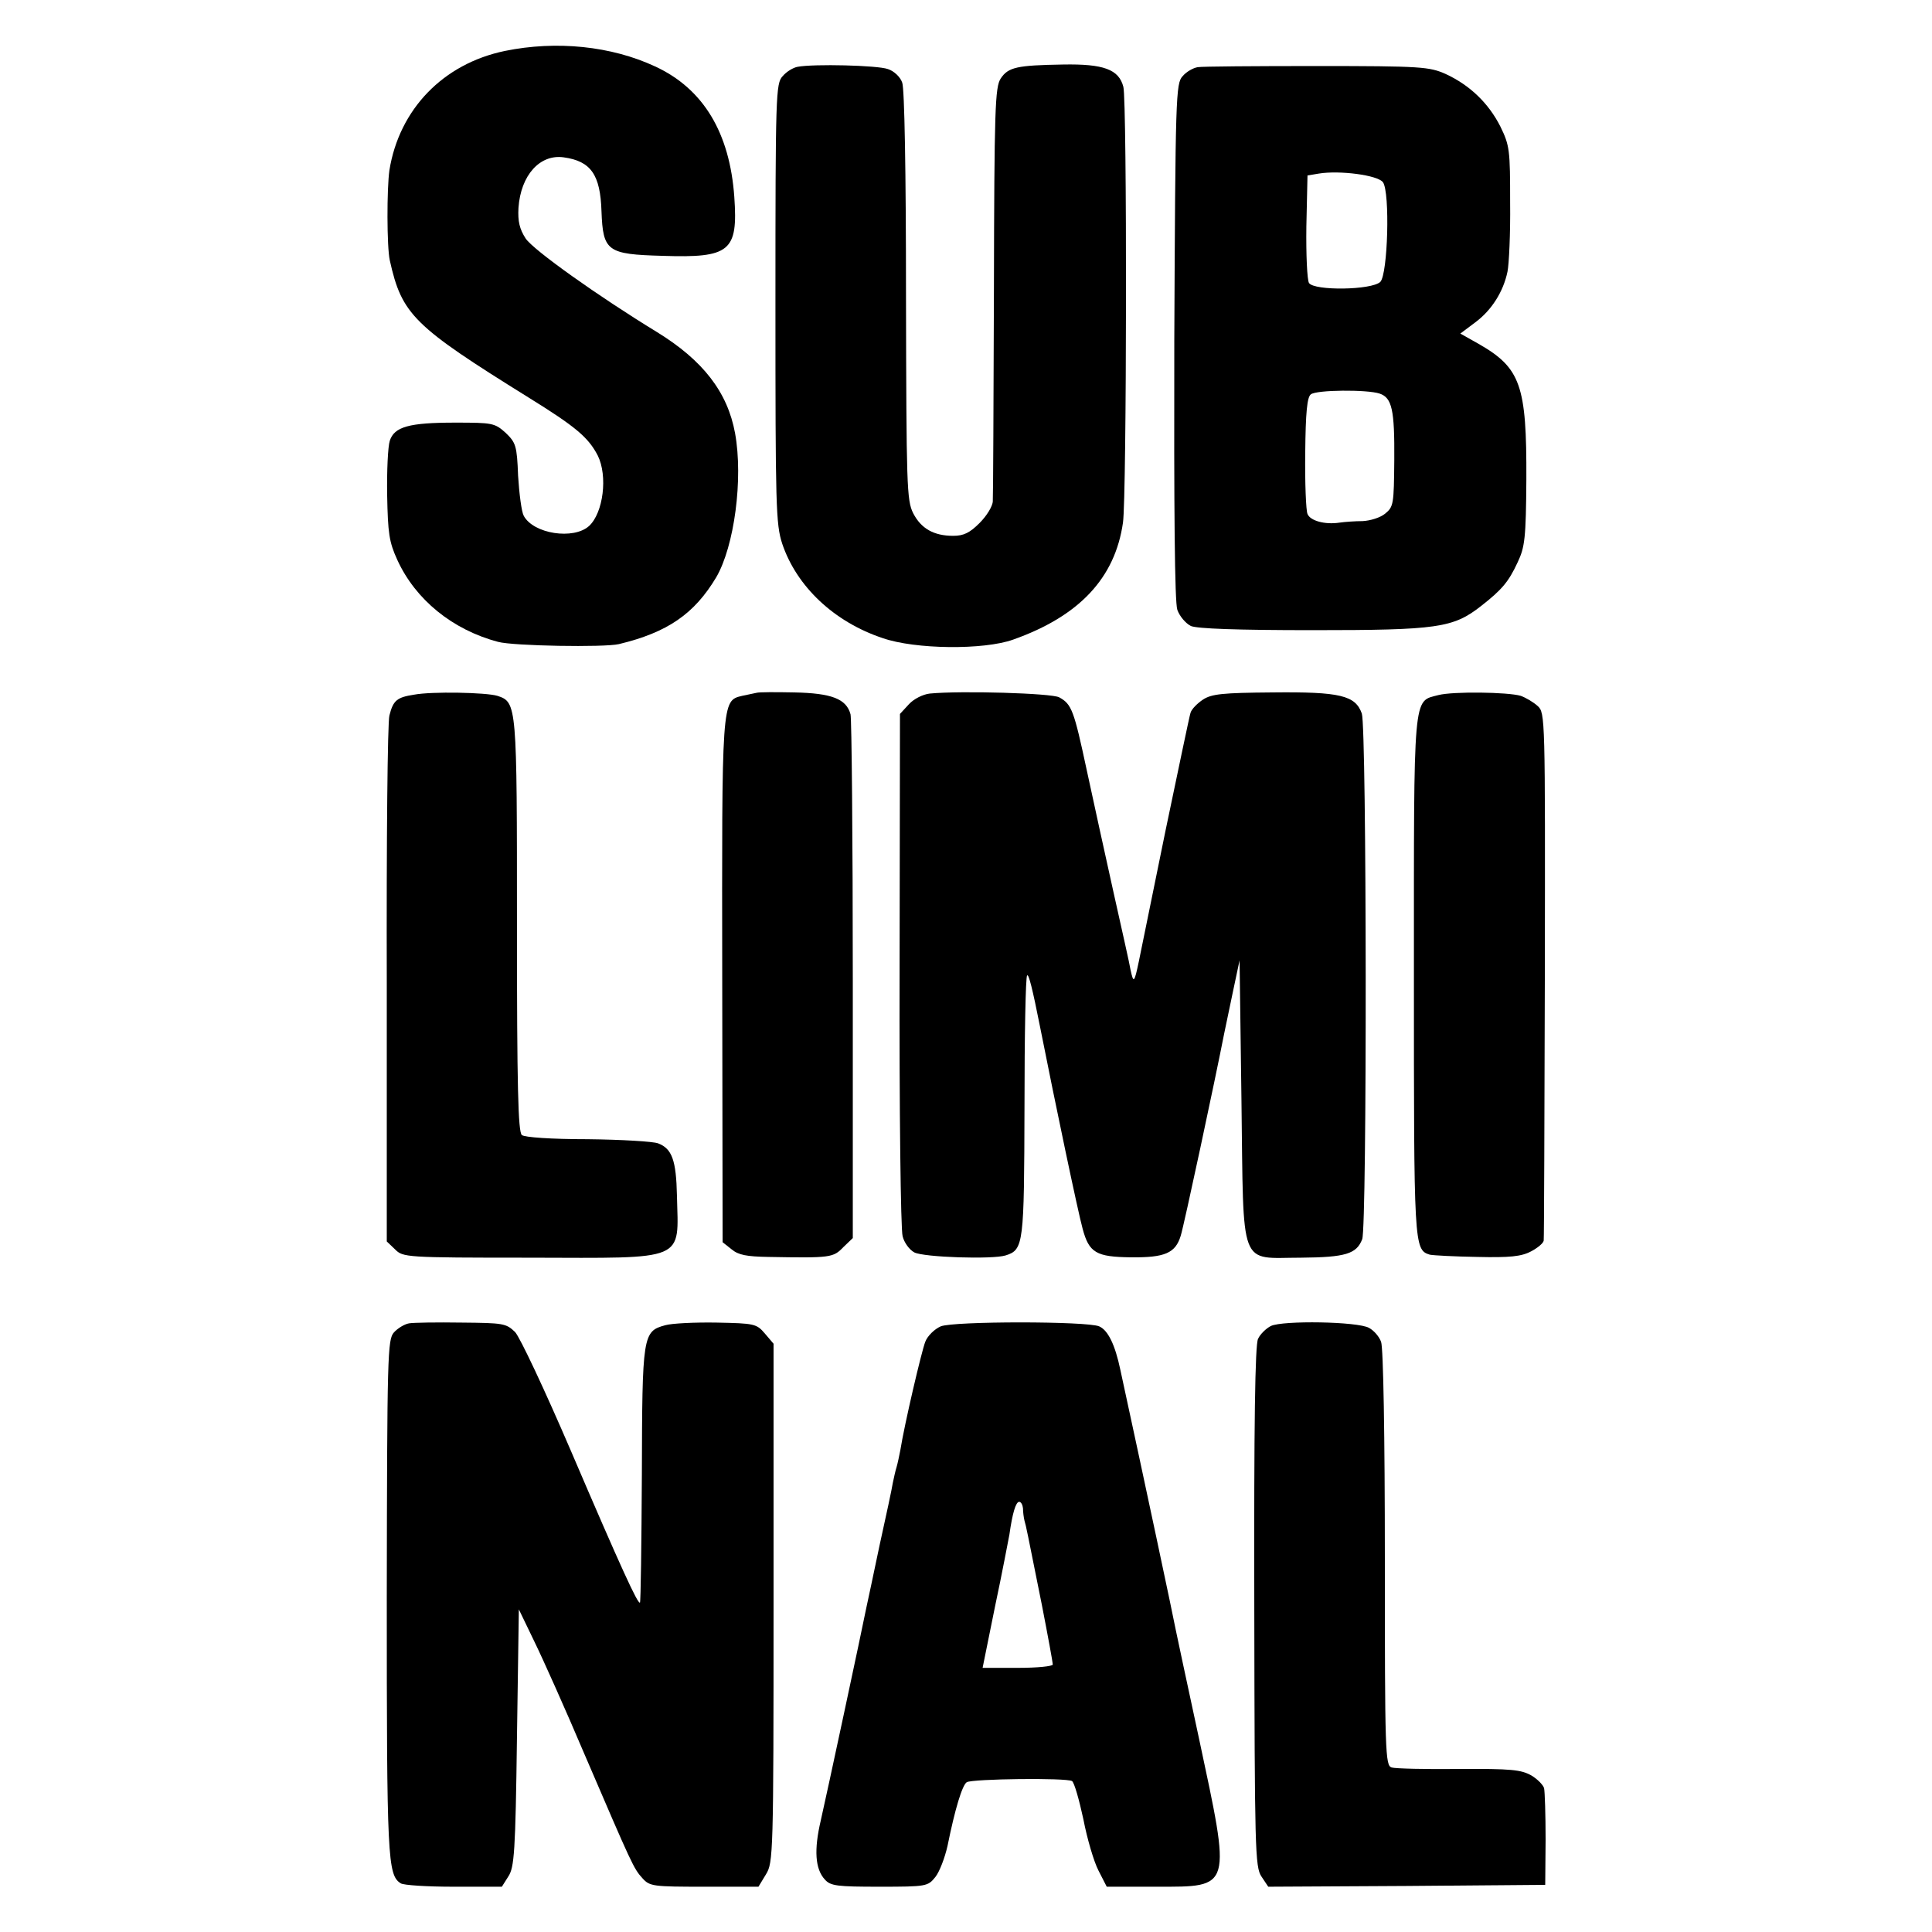 <?xml version="1.0" standalone="no"?>
<!DOCTYPE svg PUBLIC "-//W3C//DTD SVG 20010904//EN"
 "http://www.w3.org/TR/2001/REC-SVG-20010904/DTD/svg10.dtd">
<svg version="1.0" xmlns="http://www.w3.org/2000/svg"
 width="512pt" height="512pt" viewBox="0 0 512 512"
 preserveAspectRatio="xMidYMid meet">
<g transform="translate(0,512) scale(0.1,-0.1)"
fill="#000000" stroke="none">
<path d="M1338 4985 c-164 -34 -280 -155 -306 -316 -7 -49 -7 -203 1 -239 32
-144 63 -174 367 -363 126 -78 159 -106 184 -154 27 -54 15 -152 -23 -187 -41
-37 -147 -21 -173 27 -6 11 -12 59 -15 106 -3 80 -6 88 -33 114 -29 26 -35 27
-134 27 -122 0 -161 -11 -173 -48 -5 -15 -8 -80 -7 -144 2 -101 5 -124 27
-172 48 -105 146 -185 267 -217 40 -11 281 -15 320 -6 129 31 200 80 258 177
48 82 72 261 50 382 -20 109 -85 193 -207 268 -157 96 -327 217 -348 248 -16
25 -21 45 -19 81 6 87 57 143 120 134 72 -10 97 -46 100 -143 4 -106 15 -114
162 -118 179 -6 200 12 190 156 -12 170 -82 287 -210 346 -116 54 -261 69
-398 41z"/>
<path d="M2114 4943 c-12 -2 -30 -13 -40 -25 -18 -19 -19 -49 -19 -602 0 -537
1 -585 18 -637 38 -113 137 -207 266 -250 86 -30 268 -32 346 -4 175 62 270
163 291 310 10 69 11 1118 1 1155 -12 46 -52 61 -160 59 -122 -2 -145 -7 -165
-37 -15 -23 -17 -80 -18 -561 -1 -295 -2 -547 -3 -559 0 -13 -16 -39 -35 -58
-26 -26 -42 -34 -70 -34 -51 0 -85 19 -106 60 -17 34 -18 72 -19 576 0 332 -4
549 -10 565 -5 15 -22 31 -38 36 -28 10 -196 14 -239 6z"/>
<path d="M3174 4942 c-12 -2 -30 -12 -40 -24 -18 -19 -19 -54 -22 -701 -1
-449 1 -692 8 -713 6 -17 22 -36 36 -43 17 -7 120 -11 323 -11 331 0 372 6
446 64 55 43 73 64 97 116 19 40 22 64 23 220 1 249 -15 295 -127 359 l-48 27
40 30 c43 32 74 81 85 134 4 19 8 102 7 183 0 139 -1 151 -26 202 -31 61 -80
109 -145 139 -43 19 -64 21 -341 21 -162 0 -305 -1 -316 -3z m491 -305 c19
-27 13 -243 -7 -264 -23 -22 -175 -24 -189 -3 -5 8 -8 76 -7 150 l3 135 30 5
c55 9 156 -4 170 -23z m-9 -560 c33 -11 40 -43 39 -176 -1 -117 -2 -124 -24
-142 -13 -11 -40 -19 -60 -20 -20 0 -47 -2 -61 -4 -39 -6 -78 5 -85 23 -4 9
-7 82 -6 162 1 107 5 148 15 155 15 12 149 13 182 2z"/>
<path d="M1097 3279 c-45 -7 -55 -15 -65 -55 -5 -16 -8 -336 -7 -711 l0 -683
22 -21 c21 -21 27 -22 356 -22 420 -1 395 -11 391 164 -2 94 -13 125 -50 139
-13 5 -97 10 -187 11 -97 0 -167 5 -174 11 -10 8 -13 128 -13 555 0 587 0 592
-52 609 -30 9 -173 12 -221 3z"/>
<path d="M2005 3284 c-5 -1 -23 -5 -38 -8 -55 -13 -54 -9 -53 -759 l1 -689 24
-19 c18 -15 40 -19 97 -20 166 -3 172 -2 199 26 l25 24 0 683 c0 376 -3 693
-6 705 -11 41 -50 56 -149 58 -49 1 -94 1 -100 -1z"/>
<path d="M2464 3282 c-18 -2 -42 -14 -55 -28 l-24 -26 -1 -676 c-1 -372 3
-691 8 -708 4 -17 18 -36 31 -43 25 -13 207 -19 242 -8 48 15 49 30 50 394 0
188 3 345 7 348 4 5 14 -34 34 -135 41 -207 101 -493 113 -536 17 -64 36 -75
128 -76 90 -1 118 11 132 57 8 24 92 417 115 535 3 14 13 63 23 110 l18 85 5
-372 c6 -453 -8 -416 158 -416 118 1 147 10 162 49 13 34 12 1354 -1 1393 -17
48 -57 58 -237 56 -132 -1 -161 -4 -184 -19 -15 -10 -30 -25 -33 -35 -3 -9
-32 -149 -66 -311 -33 -162 -65 -319 -71 -348 -12 -57 -14 -59 -22 -22 -2 14
-23 106 -45 205 -22 99 -54 245 -71 324 -34 159 -40 175 -73 193 -20 11 -260
18 -343 10z"/>
<path d="M3812 3278 c-68 -18 -65 15 -65 -744 0 -716 0 -726 42 -739 9 -2 66
-5 126 -6 86 -2 117 1 143 15 17 9 33 22 33 29 1 6 2 324 3 705 1 682 1 693
-19 711 -11 10 -31 22 -45 27 -34 10 -179 12 -218 2z"/>
<path d="M1084 1613 c-12 -2 -30 -13 -40 -24 -17 -19 -18 -58 -19 -701 0 -693
2 -737 37 -759 7 -5 70 -9 140 -9 l128 0 17 27 c16 24 19 64 23 368 l5 340 41
-85 c23 -47 83 -181 133 -299 126 -293 130 -303 154 -329 19 -21 28 -22 164
-22 l143 0 20 33 c19 31 20 52 20 719 l0 687 -23 27 c-22 26 -28 27 -128 29
-57 1 -119 -2 -136 -7 -60 -16 -61 -27 -62 -398 -1 -183 -3 -335 -5 -337 -5
-6 -49 89 -183 402 -70 163 -135 301 -148 315 -24 23 -31 24 -142 25 -65 1
-128 0 -139 -2z"/>
<path d="M2493 1605 c-16 -7 -35 -25 -41 -41 -10 -26 -55 -218 -66 -287 -3
-15 -7 -35 -10 -45 -3 -9 -7 -28 -10 -42 -2 -14 -18 -88 -35 -165 -16 -77 -32
-151 -35 -165 -11 -56 -106 -500 -121 -565 -18 -77 -15 -128 11 -156 15 -17
33 -19 145 -19 125 0 128 1 148 26 11 14 25 51 32 82 20 99 39 161 51 169 16
9 263 12 279 3 6 -4 19 -50 30 -101 10 -52 28 -113 40 -136 l22 -43 132 0
c201 0 198 -8 112 395 -31 143 -58 271 -61 285 -5 28 -84 400 -147 690 -14 67
-33 105 -56 115 -32 14 -386 14 -420 0z m218 -482 c0 -10 2 -25 4 -33 5 -17 6
-24 46 -223 16 -82 29 -153 29 -158 0 -5 -42 -9 -93 -9 l-93 0 33 163 c19 89
35 175 38 190 8 57 17 87 26 87 5 0 9 -8 10 -17z"/>
<path d="M3368 1606 c-12 -6 -28 -21 -34 -34 -8 -15 -11 -223 -10 -710 1 -642
2 -690 19 -715 l18 -27 367 2 367 3 1 120 c0 66 -2 127 -4 136 -2 8 -17 24
-34 34 -27 15 -53 18 -192 17 -89 -1 -169 1 -178 4 -17 5 -18 40 -18 554 0
323 -4 559 -10 574 -5 14 -19 30 -32 37 -30 17 -229 20 -260 5z"/>
</g>
</svg>
